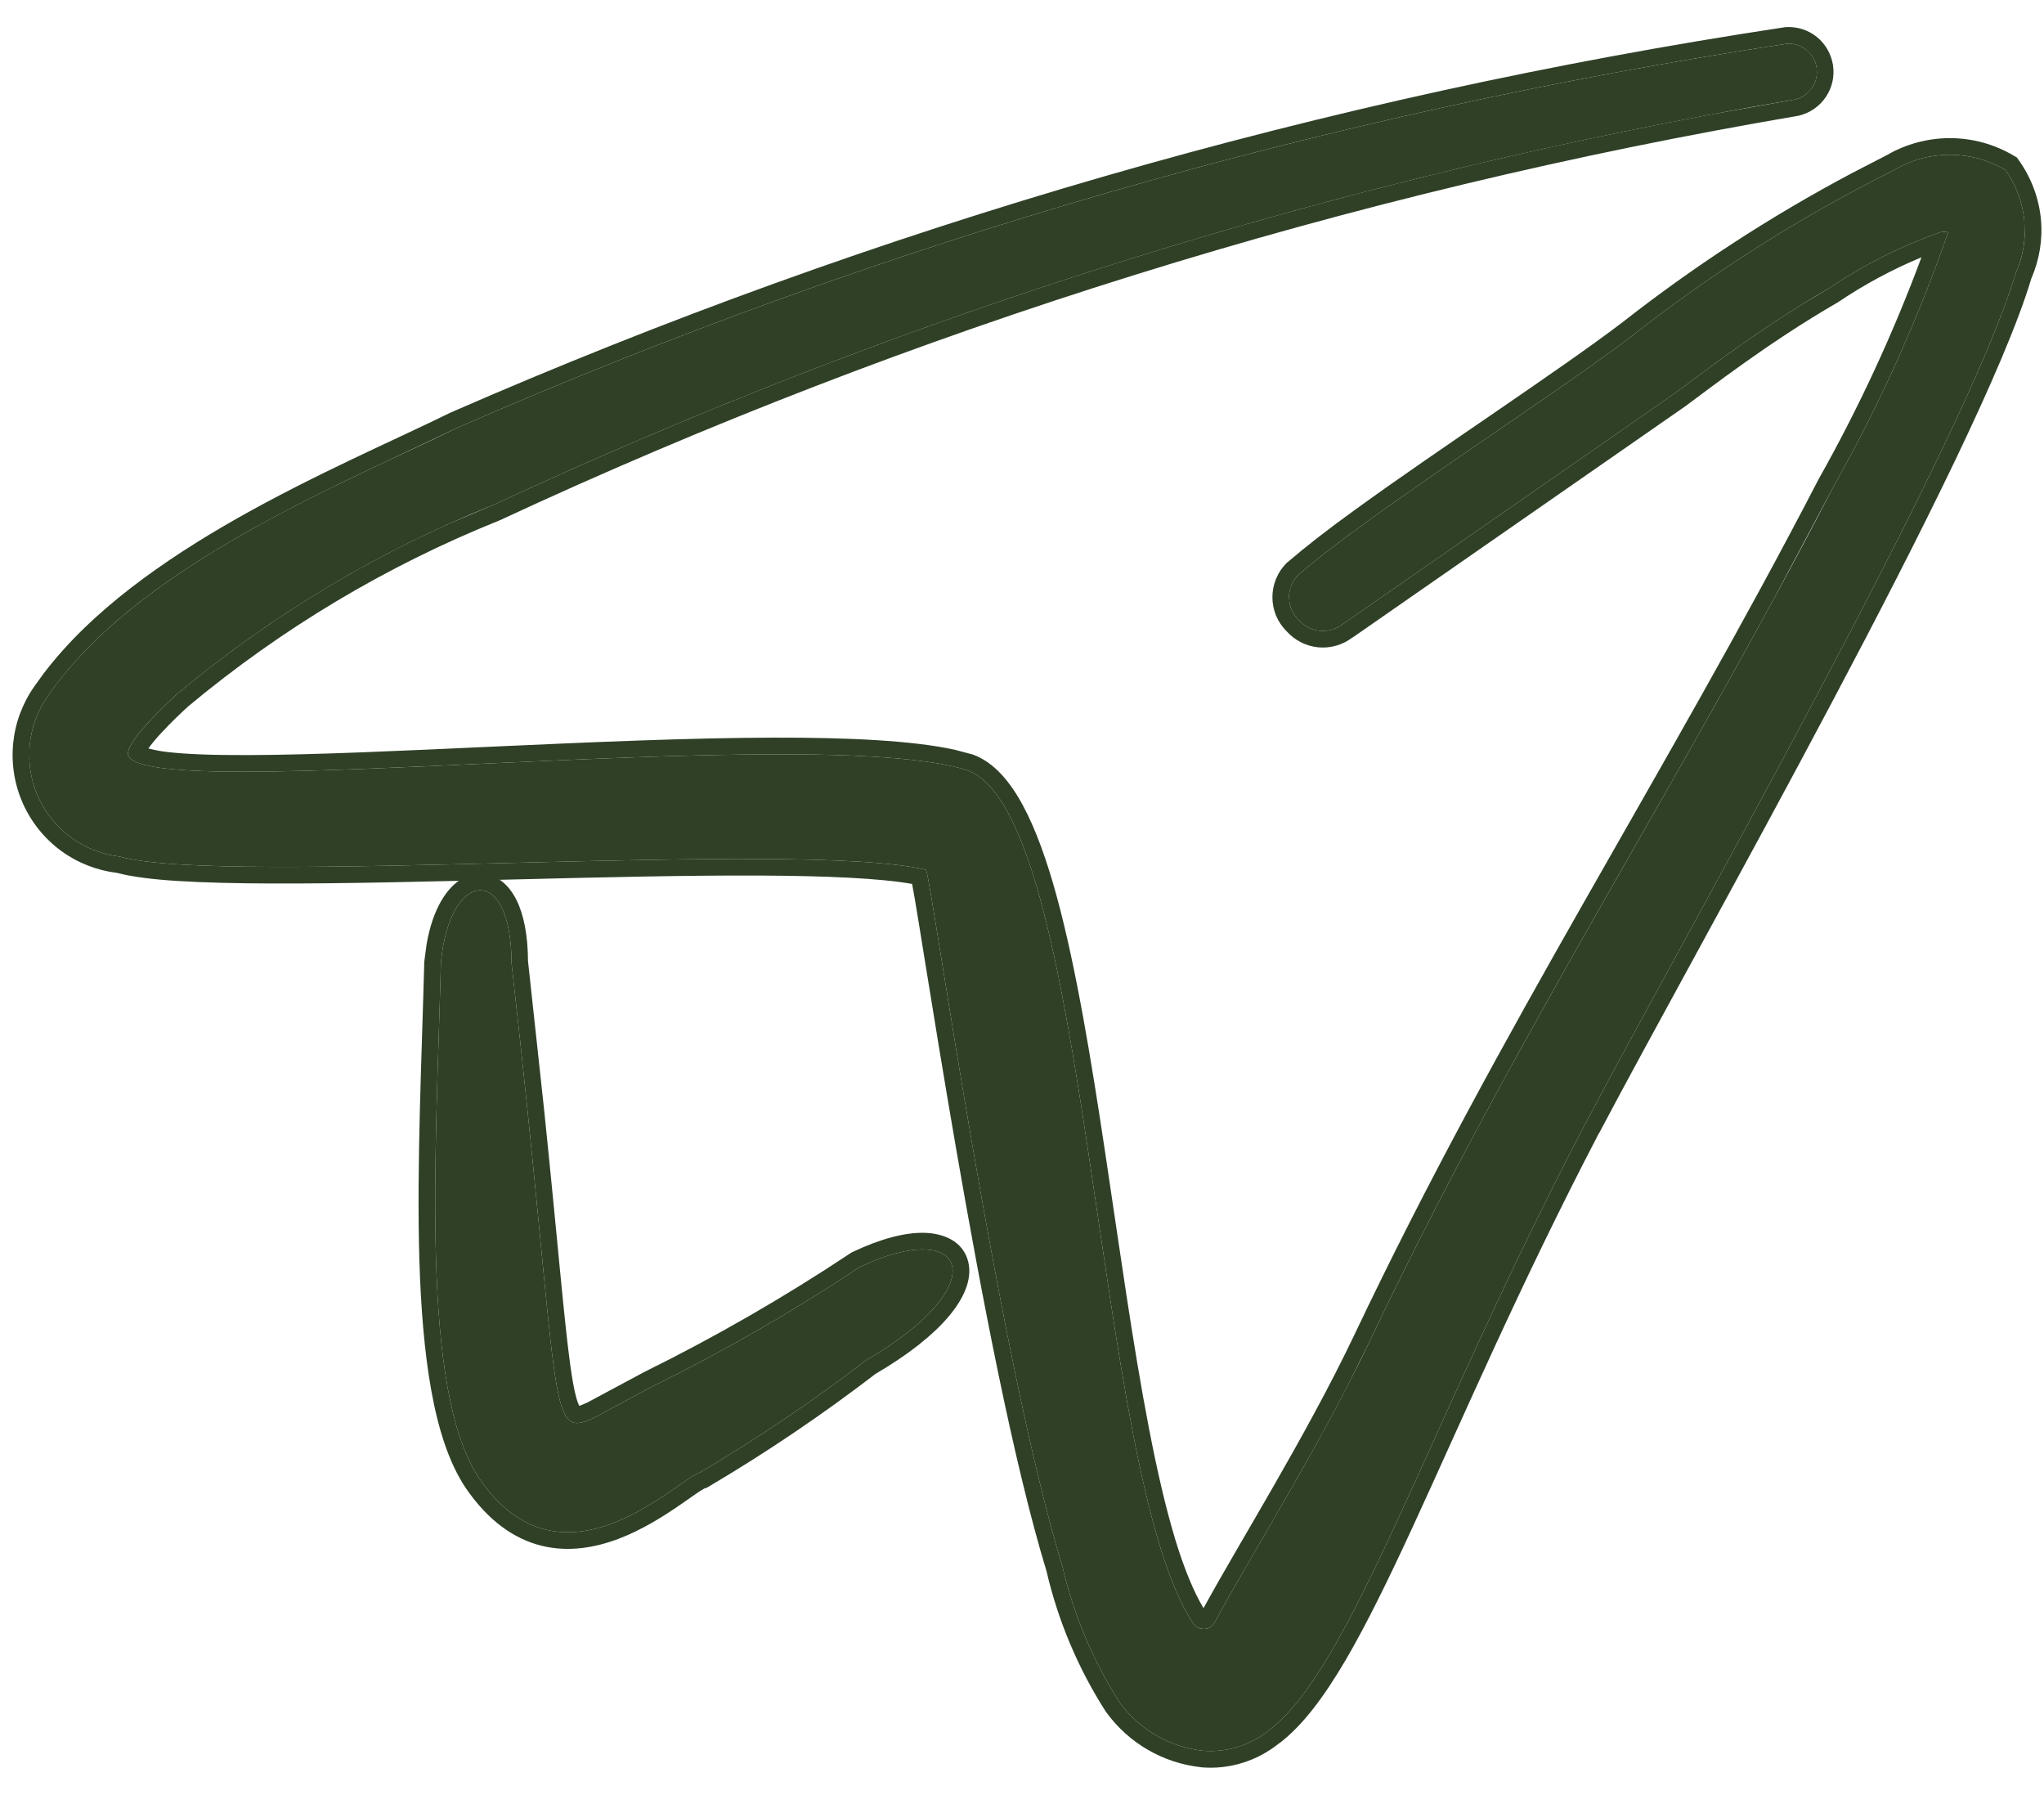 <svg xmlns="http://www.w3.org/2000/svg" width="41" height="36" viewBox="0 0 41 36" fill="none">
    <path d="M17.244 25.41C15.908 26.299 14.516 27.1 13.077 27.81L11.927 28.427C10.944 28.894 11.277 28.26 10.26 19.31C10.26 17.294 9.01 17.444 8.844 19.31C8.744 23.177 8.427 27.86 9.61 29.644C11.277 32.094 13.61 29.644 14.044 29.527C15.199 28.845 16.313 28.094 17.377 27.277C20.01 25.744 19.377 24.394 17.244 25.41Z" fill="#2F4027"/>
    <path d="M9.595 17.521C9.951 17.502 10.211 17.749 10.36 18.049C10.508 18.346 10.588 18.758 10.591 19.273L10.915 22.263C11.186 24.883 11.311 26.441 11.436 27.355C11.477 27.656 11.516 27.87 11.557 28.021C11.577 28.096 11.597 28.148 11.614 28.184C11.615 28.187 11.617 28.191 11.619 28.194C11.652 28.183 11.705 28.163 11.785 28.125L12.919 27.517L12.929 27.512C14.355 26.808 15.735 26.013 17.06 25.132L17.079 25.119L17.1 25.109C17.659 24.843 18.152 24.714 18.542 24.724C18.924 24.733 19.323 24.89 19.423 25.31C19.509 25.673 19.315 26.066 19.021 26.411C18.714 26.772 18.231 27.161 17.563 27.552C16.492 28.373 15.374 29.13 14.213 29.815L14.174 29.838L14.13 29.849C14.146 29.845 14.143 29.843 14.107 29.864C14.076 29.881 14.036 29.907 13.983 29.942C13.932 29.977 13.874 30.017 13.808 30.064C13.742 30.11 13.668 30.162 13.59 30.215C13.278 30.427 12.868 30.685 12.408 30.86C11.947 31.034 11.413 31.134 10.865 31C10.31 30.863 9.788 30.497 9.335 29.831L9.333 29.828C9.001 29.326 8.788 28.648 8.65 27.88C8.511 27.107 8.441 26.215 8.412 25.269C8.356 23.38 8.46 21.224 8.51 19.302L8.511 19.281L8.559 18.923C8.619 18.583 8.718 18.297 8.847 18.073C9.011 17.787 9.264 17.54 9.595 17.521ZM10.26 19.31C10.26 17.294 9.01 17.444 8.844 19.31C8.744 23.177 8.427 27.86 9.61 29.644C11.277 32.094 13.61 29.644 14.044 29.527C15.199 28.845 16.313 28.094 17.377 27.277C20.01 25.744 19.377 24.394 17.244 25.41C15.908 26.299 14.516 27.1 13.077 27.81L11.927 28.427C10.944 28.894 11.277 28.26 10.26 19.31Z" fill="#2F4027"/>
    <path d="M40.227 3.41C39.889 3.209 39.504 3.103 39.11 3.103C38.717 3.103 38.331 3.209 37.994 3.41C36.13 4.34 34.365 5.457 32.727 6.744C31.477 7.694 29.077 9.26 27.377 10.494C26.844 10.877 26.394 11.227 26.044 11.527C25.984 11.586 25.937 11.656 25.905 11.733C25.873 11.81 25.856 11.893 25.856 11.977C25.856 12.061 25.873 12.143 25.905 12.221C25.937 12.298 25.984 12.368 26.044 12.427C26.154 12.555 26.309 12.635 26.477 12.651C26.645 12.666 26.812 12.616 26.944 12.51L33.61 7.877C34.044 7.56 35.277 6.594 36.694 5.777C37.383 5.313 38.127 4.938 38.91 4.66C38.965 4.642 39.023 4.642 39.077 4.66C38.463 6.425 37.694 8.132 36.777 9.76C33.677 15.744 30.394 20.744 27.46 26.927C26.46 29.027 25.01 31.327 24.36 32.544C24.338 32.582 24.307 32.613 24.269 32.635C24.231 32.657 24.188 32.669 24.144 32.669C24.1 32.669 24.057 32.657 24.019 32.635C23.98 32.613 23.949 32.582 23.927 32.544C21.91 29.494 21.894 16.327 19.394 15.444C16.294 14.477 3.044 16.127 2.577 15.16C2.46 14.927 3.36 14.094 3.56 13.91C5.461 12.326 7.598 11.049 9.894 10.127C18.198 6.266 26.982 3.53 36.01 1.994C36.148 1.961 36.269 1.877 36.348 1.76C36.427 1.642 36.46 1.499 36.439 1.359C36.418 1.219 36.345 1.091 36.235 1.002C36.125 0.913 35.985 0.868 35.844 0.877C26.656 2.267 17.691 4.856 9.177 8.577C6.977 9.66 2.76 11.327 0.96 13.96C0.756 14.25 0.63 14.589 0.596 14.942C0.561 15.295 0.619 15.652 0.763 15.976C0.908 16.3 1.134 16.581 1.42 16.792C1.706 17.002 2.041 17.135 2.394 17.177C4.51 17.777 15.994 16.827 18.577 17.444C18.71 17.827 20.01 27.16 21.31 31.41C21.534 32.381 21.923 33.305 22.46 34.144C22.656 34.412 22.905 34.636 23.192 34.803C23.479 34.969 23.797 35.074 24.127 35.11C24.609 35.151 25.087 35.001 25.46 34.694C27.127 33.427 28.594 28.677 31.777 22.577C33.744 18.844 39.394 8.944 40.427 5.494C40.579 5.159 40.64 4.791 40.605 4.425C40.57 4.06 40.44 3.71 40.227 3.41Z" fill="#2F4027"/>
    <path d="M35.824 0.544C36.048 0.53 36.27 0.601 36.445 0.742C36.62 0.884 36.734 1.088 36.768 1.31C36.801 1.533 36.75 1.759 36.624 1.945C36.498 2.132 36.306 2.265 36.087 2.318L36.066 2.323C27.067 3.855 18.312 6.581 10.034 10.43L10.018 10.437C7.754 11.345 5.648 12.605 3.774 14.167C3.667 14.265 3.413 14.501 3.197 14.74C3.107 14.839 3.032 14.932 2.977 15.01C3.067 15.034 3.188 15.061 3.346 15.08C3.739 15.127 4.29 15.145 4.964 15.143C6.311 15.14 8.1 15.055 9.982 14.969C11.86 14.884 13.829 14.797 15.523 14.793C16.99 14.79 18.292 14.848 19.152 15.036L19.492 15.126L19.505 15.129C19.936 15.281 20.26 15.675 20.516 16.148C20.777 16.631 21 17.258 21.195 17.971C21.585 19.399 21.887 21.242 22.171 23.132C22.457 25.03 22.724 26.978 23.047 28.646C23.208 29.479 23.381 30.235 23.574 30.873C23.75 31.451 23.94 31.915 24.141 32.251C24.838 30.972 26.195 28.809 27.16 26.784C28.632 23.681 30.19 20.876 31.766 18.104C33.343 15.33 34.935 12.591 36.481 9.606L36.486 9.597C37.287 8.174 37.974 6.69 38.542 5.16C37.96 5.402 37.403 5.701 36.88 6.053L36.86 6.066C35.464 6.871 34.251 7.822 33.807 8.146L33.8 8.151L27.134 12.784L27.132 12.782C26.936 12.932 26.692 13.005 26.445 12.982C26.2 12.959 25.974 12.844 25.809 12.661C25.805 12.658 25.803 12.654 25.799 12.65C25.797 12.648 25.793 12.646 25.791 12.643C25.71 12.558 25.643 12.458 25.597 12.349C25.548 12.231 25.523 12.104 25.523 11.976C25.523 11.849 25.548 11.723 25.597 11.605C25.646 11.487 25.718 11.379 25.809 11.289L25.817 11.281L25.827 11.275C26.186 10.967 26.643 10.61 27.181 10.223C28.035 9.603 29.066 8.901 30.033 8.238C31.003 7.572 31.909 6.947 32.526 6.478C33.974 5.342 35.519 4.336 37.144 3.474L37.845 3.112C38.229 2.889 38.665 2.771 39.11 2.77C39.563 2.77 40.008 2.892 40.397 3.124L40.457 3.159L40.498 3.218C40.744 3.565 40.897 3.97 40.938 4.393C40.977 4.802 40.908 5.212 40.745 5.588C40.217 7.351 38.529 10.723 36.746 14.085C35.852 15.774 34.927 17.471 34.105 18.978C33.282 20.486 32.562 21.803 32.072 22.733L32.07 22.731C30.484 25.771 29.33 28.47 28.353 30.588C27.866 31.643 27.421 32.559 26.991 33.293C26.563 34.021 26.133 34.602 25.663 34.96L25.661 34.958C25.222 35.315 24.662 35.491 24.098 35.443L24.09 35.441C23.715 35.4 23.351 35.281 23.024 35.091C22.697 34.902 22.413 34.645 22.191 34.339L22.179 34.323C21.625 33.459 21.224 32.506 20.991 31.506C20.334 29.358 19.682 25.944 19.178 23.034C18.926 21.576 18.709 20.239 18.548 19.243C18.468 18.746 18.402 18.334 18.351 18.036C18.33 17.912 18.311 17.808 18.296 17.727C17.655 17.613 16.582 17.565 15.254 17.559C13.787 17.552 12.049 17.594 10.319 17.637C8.592 17.68 6.871 17.723 5.451 17.718C4.741 17.716 4.1 17.701 3.569 17.668C3.068 17.637 2.644 17.584 2.344 17.505C1.938 17.455 1.552 17.303 1.222 17.061C0.89 16.816 0.627 16.489 0.459 16.112C0.291 15.735 0.224 15.32 0.264 14.909C0.304 14.5 0.449 14.108 0.685 13.771L0.869 13.516C1.824 12.253 3.286 11.23 4.754 10.397C6.319 9.51 7.952 8.809 9.03 8.278L9.043 8.272C17.584 4.539 26.578 1.941 35.794 0.547L35.824 0.544ZM25.868 12.101C25.876 12.142 25.889 12.182 25.905 12.221C25.937 12.298 25.984 12.368 26.044 12.427C26.154 12.555 26.309 12.635 26.477 12.651C26.645 12.666 26.812 12.616 26.944 12.51L33.61 7.877C33.99 7.6 34.981 6.825 36.172 6.089L36.694 5.777C37.383 5.313 38.127 4.938 38.91 4.66C38.965 4.642 39.023 4.642 39.077 4.66C38.463 6.425 37.694 8.132 36.777 9.76L35.607 11.961C32.862 17.012 30.027 21.516 27.46 26.927L27.067 27.722C26.111 29.585 24.929 31.479 24.36 32.544C24.338 32.582 24.307 32.613 24.269 32.635L24.209 32.66C24.188 32.666 24.166 32.669 24.144 32.669L24.079 32.66L24.019 32.635C23.98 32.613 23.949 32.582 23.927 32.544C21.91 29.494 21.894 16.327 19.394 15.444C16.292 14.477 3.044 16.127 2.577 15.16C2.462 14.926 3.36 14.094 3.56 13.91C5.223 12.524 7.067 11.372 9.04 10.489L9.894 10.127C17.679 6.507 25.885 3.876 34.32 2.295L36.01 1.994C36.114 1.969 36.207 1.916 36.281 1.841L36.348 1.76C36.408 1.671 36.44 1.569 36.444 1.463L36.439 1.359C36.423 1.254 36.378 1.156 36.31 1.076L36.235 1.002C36.125 0.913 35.985 0.868 35.844 0.877C26.656 2.267 17.691 4.856 9.177 8.577L7.218 9.505C5.02 10.555 2.31 11.985 0.96 13.96C0.756 14.25 0.63 14.589 0.596 14.942L0.588 15.207C0.596 15.471 0.655 15.733 0.763 15.976C0.908 16.3 1.134 16.581 1.42 16.792C1.706 17.002 2.041 17.135 2.394 17.177C4.51 17.777 15.994 16.827 18.577 17.444C18.71 17.827 20.01 27.16 21.31 31.41C21.534 32.381 21.923 33.305 22.46 34.144C22.656 34.412 22.905 34.636 23.192 34.803C23.479 34.969 23.797 35.074 24.127 35.11C24.609 35.151 25.087 35.001 25.46 34.694C27.127 33.427 28.594 28.677 31.777 22.577C33.744 18.844 39.394 8.944 40.427 5.494C40.541 5.243 40.604 4.973 40.614 4.699L40.605 4.425C40.57 4.06 40.44 3.71 40.227 3.41C39.889 3.209 39.504 3.103 39.11 3.103C38.717 3.103 38.331 3.209 37.994 3.41C36.13 4.34 34.365 5.457 32.727 6.744C31.477 7.694 29.077 9.26 27.377 10.494C26.844 10.877 26.394 11.227 26.044 11.527C25.984 11.586 25.937 11.656 25.905 11.733L25.868 11.852C25.859 11.893 25.856 11.935 25.856 11.977L25.868 12.101Z" fill="#2F4027"/>
</svg>